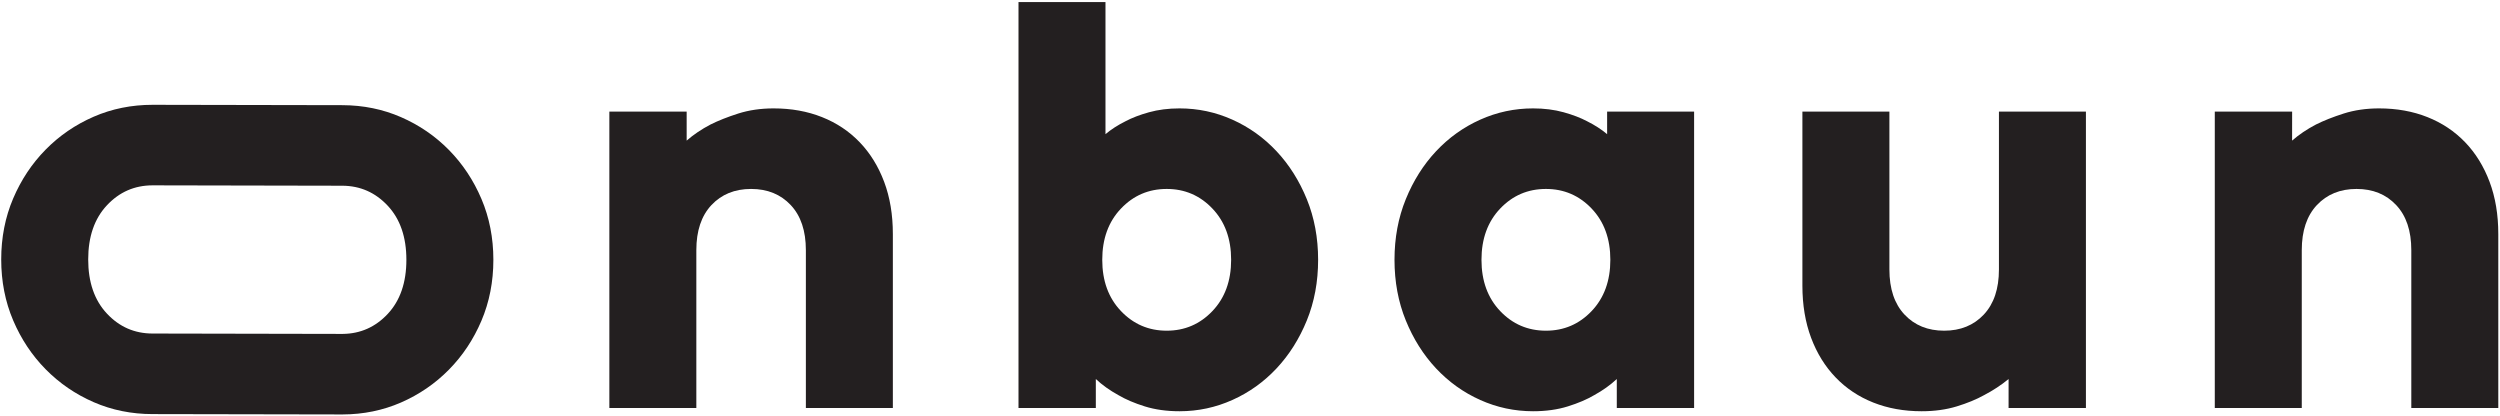 <?xml version="1.0" encoding="utf-8"?>
<svg viewBox="5321.067 3583.817 1840.348 306.042" style="fill-rule:evenodd;clip-rule:evenodd;stroke-linecap:round;stroke-linejoin:round;stroke-miterlimit:1.5;" xmlns="http://www.w3.org/2000/svg">
  <g id="ArtBoard1" transform="matrix(1, 0, 0, 1, 3478.336, 1699.531)">
    <rect x="0" y="0" width="3956.69" height="3425.2" style="fill:none;"/>
    <clipPath id="_clip1">
      <rect x="0" y="0" width="3956.69" height="3425.2"/>
    </clipPath>
    <g clip-path="url(#_clip1)">
      <g transform="matrix(0, -1.326, 1.326, 0, -792.516, 1081.7)" style="transform-origin: 3555.24px 955.905px;">
        <g transform="matrix(6.12323e-17,1,-1,6.12323e-17,5606.51,-1621.21)">
          <path d="M1883.98,2079.68C1883.98,2067.51 1886.19,2056.24 1890.6,2045.87C1895.01,2035.5 1901.03,2026.44 1908.66,2018.69C1916.3,2010.93 1925.18,2004.85 1935.31,2000.44C1945.45,1996.03 1956.36,1993.83 1968.04,1993.83C1968.16,1993.83 2073.38,1994.03 2073.5,1994.03C2085.05,1994.08 2095.84,1996.29 2105.87,2000.65C2116,2005.06 2124.89,2011.14 2132.52,2018.89C2140.15,2026.64 2146.17,2035.71 2150.58,2046.08C2154.99,2056.45 2157.2,2067.72 2157.2,2079.88C2157.2,2092.05 2154.99,2103.31 2150.58,2113.69C2146.17,2124.06 2140.15,2133.12 2132.52,2140.87C2124.89,2148.62 2116,2154.7 2105.87,2159.12C2095.84,2163.48 2085.05,2165.69 2073.51,2165.73C2073.39,2165.73 1968.17,2165.53 1968.04,2165.53C1956.36,2165.53 1945.45,2163.32 1935.31,2158.91C1925.18,2154.5 1916.3,2148.41 1908.66,2140.66C1901.03,2132.91 1895.01,2123.85 1890.6,2113.48C1886.19,2103.11 1883.98,2091.84 1883.98,2079.68ZM2108.91,2079.88C2108.91,2067.24 2105.45,2057.23 2098.54,2049.84C2091.68,2042.51 2083.31,2038.81 2073.41,2038.75C2073.32,2038.75 1968.13,2038.54 1968.04,2038.54C1958.03,2038.54 1949.56,2042.24 1942.65,2049.63C1935.73,2057.02 1932.27,2067.04 1932.27,2079.68C1932.27,2092.31 1935.73,2102.33 1942.65,2109.72C1949.56,2117.12 1958.03,2120.81 1968.04,2120.81C1968.19,2120.81 2073.44,2121.02 2073.59,2121.02C2083.41,2120.91 2091.72,2117.21 2098.54,2109.93C2105.45,2102.54 2108.91,2092.52 2108.91,2079.88Z" style="fill:rgb(35,31,32);fill-rule:nonzero;"/>
        </g>
        <g transform="matrix(6.12323e-17,1,-1,6.12323e-17,5606.51,-1621.21)">
          <path d="M2312.8,1995.82C2322.58,1995.82 2331.52,1997.43 2339.63,2000.65C2347.74,2003.87 2354.72,2008.52 2360.56,2014.6C2366.4,2020.68 2370.93,2028.02 2374.15,2036.6C2377.37,2045.19 2378.98,2054.84 2378.98,2065.57L2378.98,2162.16L2330.69,2162.16L2330.69,2074.52C2330.69,2063.79 2327.89,2055.44 2322.28,2049.48C2316.68,2043.52 2309.35,2040.54 2300.28,2040.54C2291.22,2040.54 2283.89,2043.52 2278.28,2049.48C2272.68,2055.44 2269.88,2063.79 2269.88,2074.52L2269.88,2162.16L2221.59,2162.16L2221.59,1997.61L2264.51,1997.61L2264.51,2013.71C2268.33,2010.37 2272.74,2007.39 2277.75,2004.77C2282.04,2002.62 2287.17,2000.59 2293.13,1998.68C2299.09,1996.78 2305.65,1995.82 2312.8,1995.82Z" style="fill:rgb(35,31,32);fill-rule:nonzero;"/>
        </g>
        <g transform="matrix(6.12323e-17,1,-1,6.12323e-17,5606.51,-1621.21)">
          <path d="M2538.16,2163.95C2531.01,2163.95 2524.57,2163.05 2518.84,2161.26C2513.12,2159.47 2508.23,2157.39 2504.18,2155C2499.41,2152.38 2495.23,2149.4 2491.66,2146.06L2491.66,2162.16L2448.73,2162.16L2448.73,1936.8L2497.02,1936.8L2497.02,2010.13C2500.12,2007.51 2503.82,2005.12 2508.11,2002.98C2511.69,2001.07 2516.04,1999.4 2521.17,1997.97C2526.3,1996.54 2531.96,1995.82 2538.16,1995.82C2548.41,1995.82 2558.19,1997.91 2567.49,2002.08C2576.79,2006.26 2584.96,2012.1 2591.99,2019.61C2599.03,2027.12 2604.63,2036 2608.81,2046.26C2612.98,2056.51 2615.07,2067.72 2615.07,2079.88C2615.07,2092.05 2612.98,2103.25 2608.81,2113.51C2604.63,2123.76 2599.03,2132.64 2591.99,2140.16C2584.96,2147.67 2576.79,2153.51 2567.49,2157.68C2558.19,2161.86 2548.41,2163.95 2538.16,2163.95ZM2566.78,2079.88C2566.78,2068.2 2563.32,2058.72 2556.4,2051.45C2549.49,2044.17 2541.02,2040.54 2531.01,2040.54C2520.99,2040.54 2512.52,2044.17 2505.61,2051.45C2498.69,2058.72 2495.23,2068.2 2495.23,2079.88C2495.23,2091.57 2498.69,2101.05 2505.61,2108.32C2512.52,2115.59 2520.99,2119.23 2531.01,2119.23C2541.02,2119.23 2549.49,2115.59 2556.4,2108.32C2563.32,2101.05 2566.78,2091.57 2566.78,2079.88Z" style="fill:rgb(35,31,32);fill-rule:nonzero;"/>
        </g>
        <g transform="matrix(6.12323e-17,1,-1,6.12323e-17,5606.51,-1624.21)">
          <path d="M2953.1,2163.95C2943.32,2163.95 2934.38,2162.34 2926.27,2159.12C2918.16,2155.9 2911.19,2151.25 2905.35,2145.16C2899.5,2139.08 2894.97,2131.75 2891.75,2123.17C2888.53,2114.58 2886.92,2104.92 2886.92,2094.19L2886.92,1997.61L2935.22,1997.61L2935.22,2085.25C2935.22,2095.98 2938.02,2104.33 2943.62,2110.29C2949.22,2116.25 2956.56,2119.23 2965.62,2119.23C2974.68,2119.23 2982.01,2116.25 2987.62,2110.29C2993.22,2104.33 2996.03,2095.98 2996.03,2085.25L2996.03,1997.61L3044.32,1997.61L3044.32,2162.16L3001.38,2162.16L3001.39,2146.06C2997.34,2149.4 2992.81,2152.38 2987.8,2155C2983.51,2157.39 2978.44,2159.47 2972.6,2161.26C2966.75,2163.05 2960.25,2163.95 2953.1,2163.95Z" style="fill:rgb(35,31,32);fill-rule:nonzero;"/>
        </g>
        <g transform="matrix(6.12323e-17,1,-1,6.12323e-17,5606.51,-1624.21)">
          <path d="M3207.07,1995.82C3216.85,1995.82 3225.79,1997.43 3233.9,2000.65C3242.01,2003.87 3248.98,2008.52 3254.83,2014.6C3260.67,2020.68 3265.2,2028.02 3268.42,2036.6C3271.64,2045.19 3273.25,2054.84 3273.25,2065.57L3273.25,2162.16L3224.96,2162.16L3224.96,2074.52C3224.96,2063.79 3222.16,2055.44 3216.55,2049.48C3210.95,2043.52 3203.62,2040.54 3194.55,2040.54C3185.49,2040.54 3178.16,2043.52 3172.55,2049.48C3166.95,2055.44 3164.15,2063.79 3164.15,2074.52L3164.15,2162.16L3115.86,2162.16L3115.86,1997.61L3158.8,1997.61L3158.78,2013.71C3162.6,2010.37 3167.01,2007.39 3172.02,2004.77C3176.31,2002.62 3181.44,2000.59 3187.4,1998.68C3193.36,1996.78 3199.92,1995.82 3207.07,1995.82Z" style="fill:rgb(35,31,32);fill-rule:nonzero;"/>
        </g>
        <g transform="matrix(6.12323e-17,1,-1,6.12323e-17,5767.13,-1441.44)">
          <path d="M2644.03,2158.23L2644.03,2322.78L2601.11,2322.78L2601.11,2306.68C2597.53,2310.02 2593.36,2313 2588.59,2315.62C2584.53,2318.01 2579.65,2320.09 2573.92,2321.88C2568.2,2323.67 2561.76,2324.57 2554.61,2324.57C2544.35,2324.57 2534.58,2322.48 2525.28,2318.31C2515.97,2314.13 2507.81,2308.29 2500.77,2300.78C2493.74,2293.27 2488.13,2284.38 2483.96,2274.13C2479.79,2263.88 2477.7,2252.67 2477.7,2240.5C2477.7,2228.34 2479.79,2217.13 2483.96,2206.88C2488.13,2196.63 2493.74,2187.74 2500.77,2180.23C2507.81,2172.72 2515.97,2166.88 2525.28,2162.7C2534.58,2158.53 2544.35,2156.44 2554.61,2156.44C2560.81,2156.44 2566.47,2157.16 2571.6,2158.59C2576.72,2160.02 2581.08,2161.69 2584.66,2163.6C2588.95,2165.74 2592.64,2168.13 2595.74,2170.75L2595.74,2158.23L2644.03,2158.23ZM2525.99,2240.5C2525.99,2252.19 2529.45,2261.67 2536.36,2268.94C2543.28,2276.22 2551.75,2279.85 2561.76,2279.85C2571.78,2279.85 2580.24,2276.22 2587.16,2268.94C2594.07,2261.67 2597.53,2252.19 2597.53,2240.5C2597.53,2228.82 2594.07,2219.34 2587.16,2212.07C2580.24,2204.79 2571.78,2201.16 2561.76,2201.16C2551.75,2201.16 2543.28,2204.79 2536.36,2212.07C2529.45,2219.34 2525.99,2228.82 2525.99,2240.5Z" style="fill:rgb(35,31,32);fill-rule:nonzero;"/>
        </g>
      </g>
      <g transform="matrix(1.761,0,0,0.483,1712.6,-1655.2)">
        <rect x="0" y="0" width="1274.08" height="3425.2" style="fill:none;stroke:rgb(35,31,32);stroke-width:0.81px;"/>
      </g>
    </g>
  </g>
</svg>